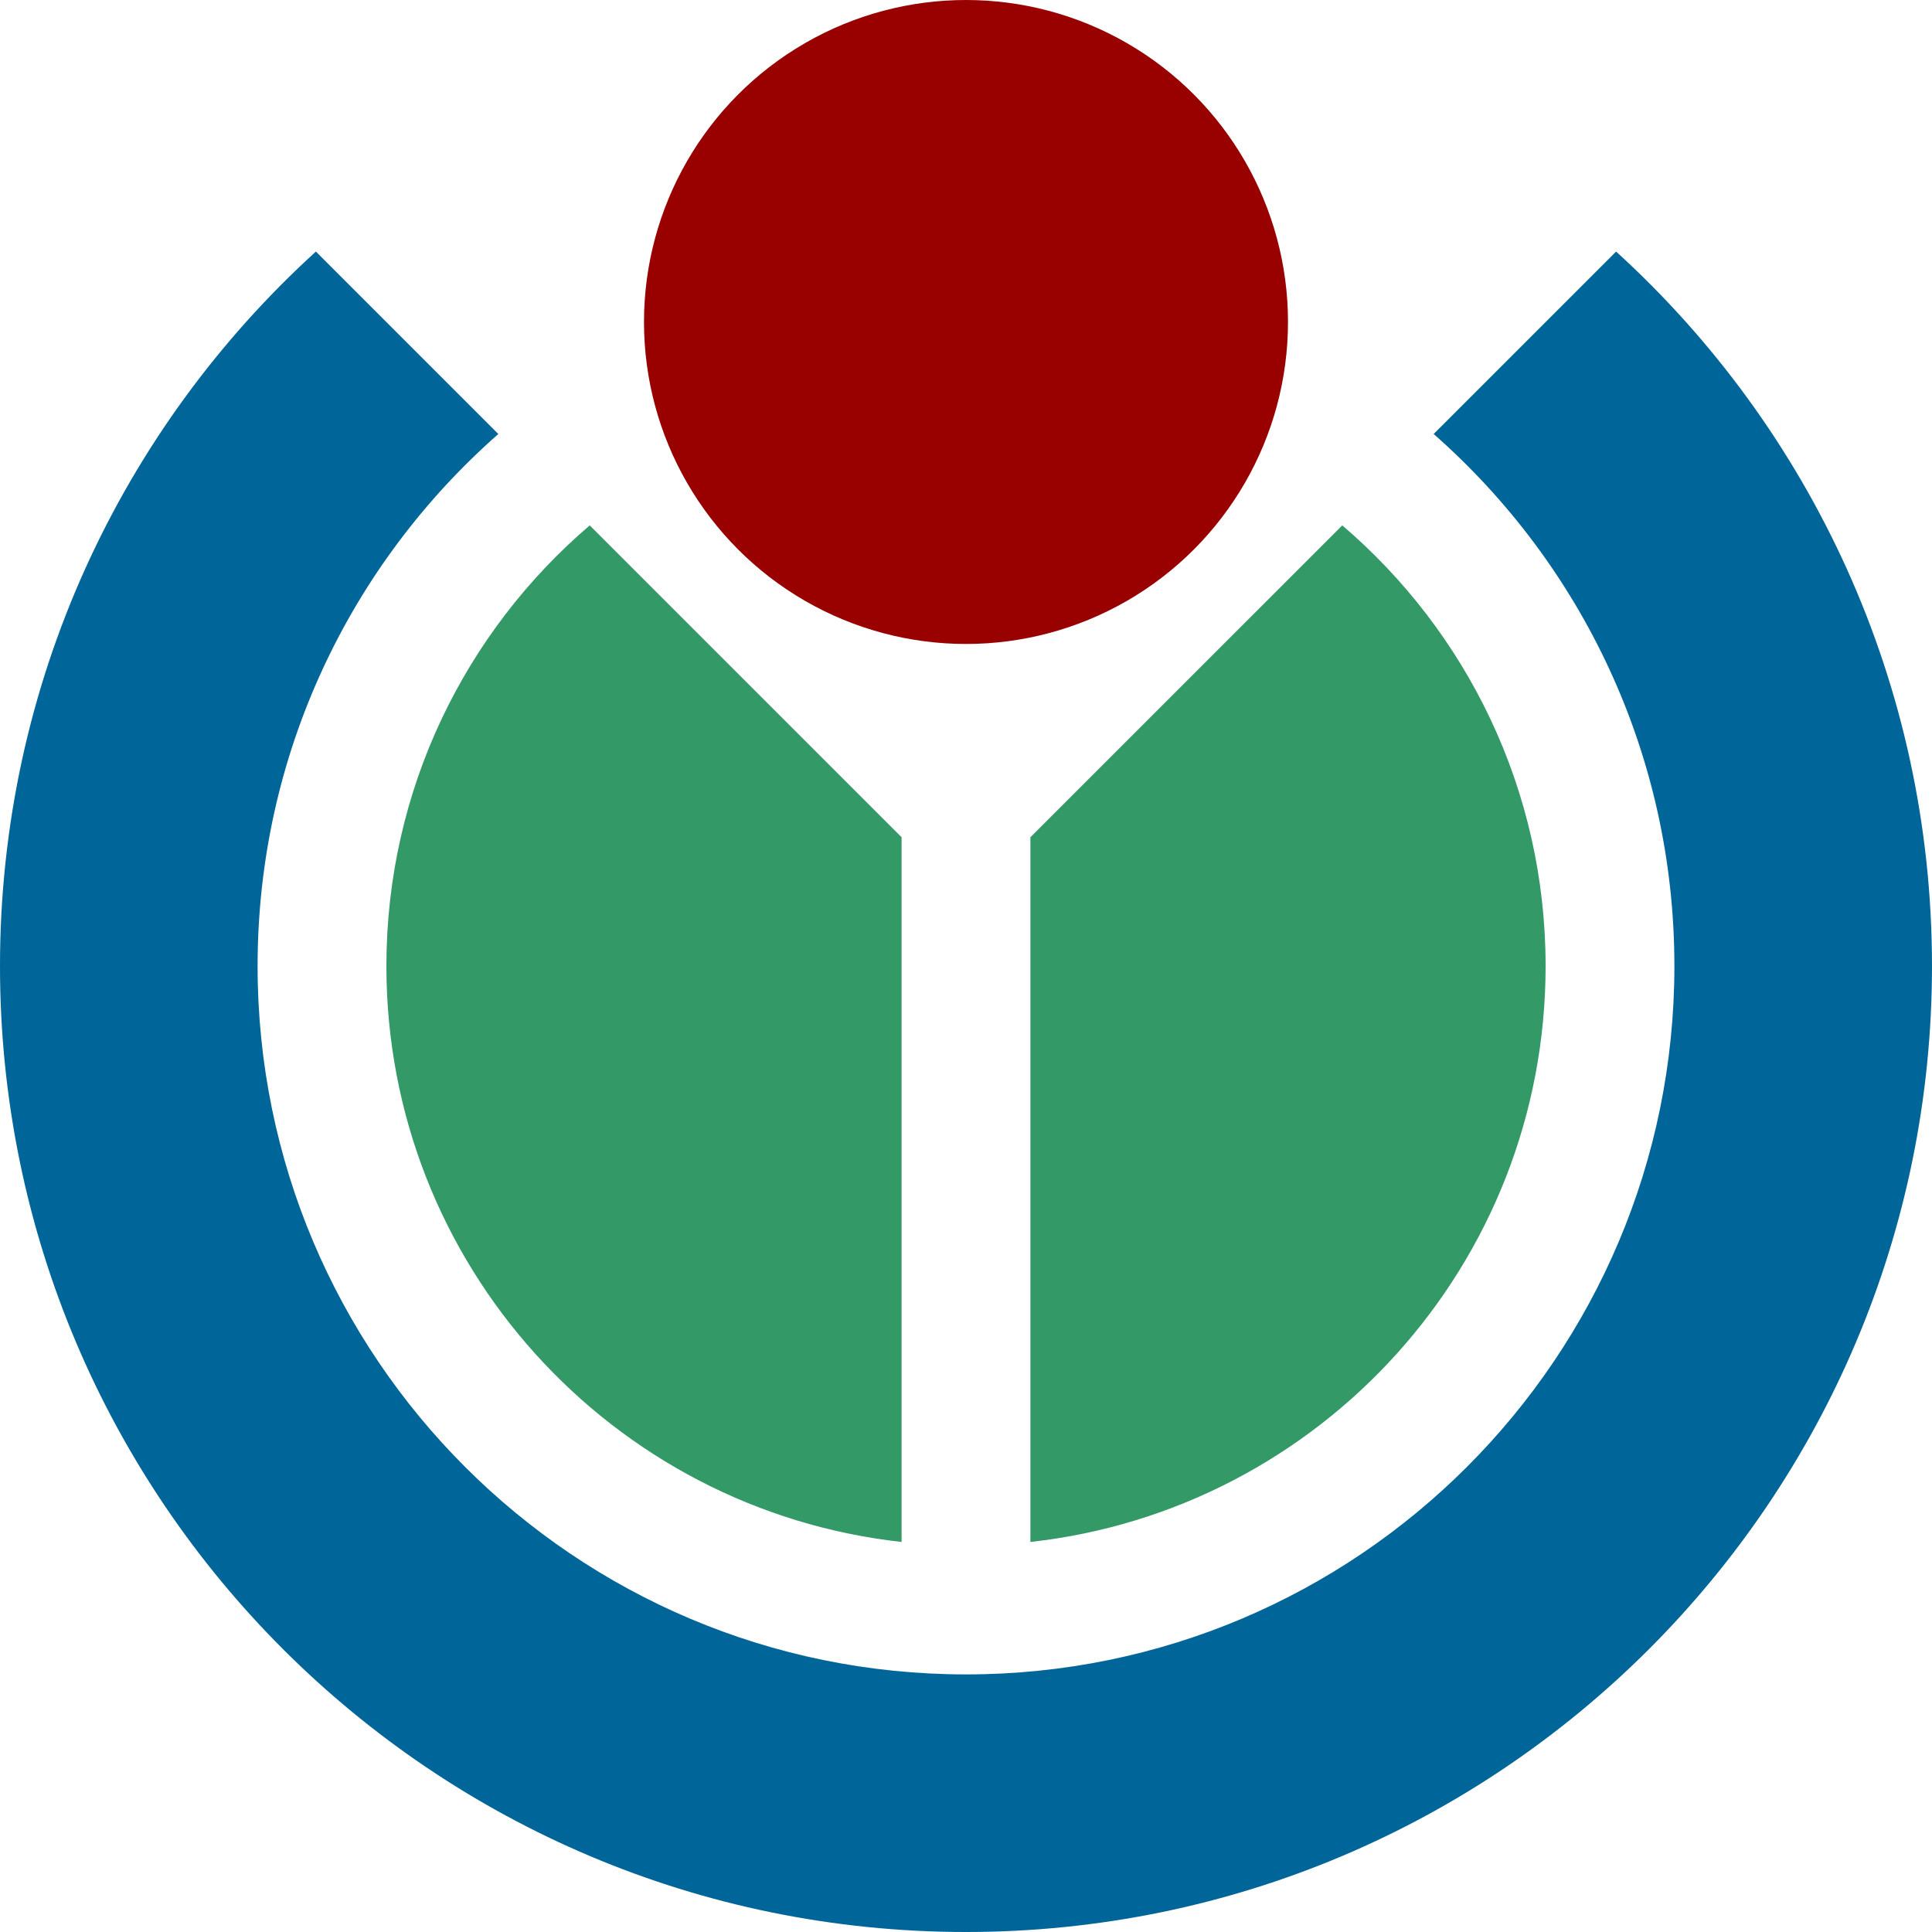 <?xml version="1.0" encoding="UTF-8" standalone="no"?>
<!-- Created with Inkscape (http://www.inkscape.org/) -->

<svg
   xmlns:dc="http://purl.org/dc/elements/1.1/"
   xmlns:cc="http://creativecommons.org/ns#"
   xmlns:rdf="http://www.w3.org/1999/02/22-rdf-syntax-ns#"
   xmlns:svg="http://www.w3.org/2000/svg"
   xmlns="http://www.w3.org/2000/svg"
   xmlns:sodipodi="http://sodipodi.sourceforge.net/DTD/sodipodi-0.dtd"
   xmlns:inkscape="http://www.inkscape.org/namespaces/inkscape"
   width="144.498mm"
   height="144.498mm"
   viewBox="0 0 512 512"
   id="svg4157"
   version="1.1"
   inkscape:version="0.91 r13725"
   sodipodi:docname="icon-wikimedia.svg">
  <defs
     id="defs4159" />
  <sodipodi:namedview
     id="base"
     pagecolor="#ffffff"
     bordercolor="#666666"
     borderopacity="1.0"
     inkscape:pageopacity="0.0"
     inkscape:pageshadow="2"
     inkscape:zoom="0.35"
     inkscape:cx="551.42907"
     inkscape:cy="-613.56643"
     inkscape:document-units="px"
     inkscape:current-layer="layer1"
     showgrid="false"
     fit-margin-top="0"
     fit-margin-left="0"
     fit-margin-right="0"
     fit-margin-bottom="0"
     inkscape:window-width="1920"
     inkscape:window-height="1107"
     inkscape:window-x="0"
     inkscape:window-y="25"
     inkscape:window-maximized="1" />
  <g
     inkscape:label="Layer 1"
     inkscape:groupmode="layer"
     id="layer1"
     transform="translate(626.429,593.204)">
    <ellipse
       style="fill:#990000"
       cx="-370.43"
       cy="-507.874"
       id="circle4"
       rx="85.333"
       ry="85.33" />
    <path
       inkscape:connector-curvature="0"
       style="fill:#006699"
       d="m -198.145,-526.537 -48.352,48.348 c 39.111,34.403 63.801,84.813 63.801,140.994 0,103.678 -84.051,187.726 -187.735,187.726 -103.682,0 -187.733,-84.048 -187.733,-187.726 0,-56.181 24.69,-106.591 63.801,-140.994 l -48.352,-48.35 c -51.433,46.822 -83.715,114.312 -83.715,189.344 0,141.381 114.614,255.991 255.999,255.991 141.387,0 256.001,-114.61 256.001,-255.991 0,-75.03 -32.284,-142.52 -83.715,-189.342 z"
       id="path6" />
    <path
       inkscape:connector-curvature="0"
       style="fill:#339966"
       d="m -387.497,-371.325 -82.648,-82.647 c -32.961,28.17 -53.885,70.02 -53.885,116.777 0,79.056 59.739,144.136 136.533,152.627 l 0,-186.757 z m 116.785,-82.647 -82.65,82.645 0,186.759 c 76.796,-8.493 136.533,-73.572 136.533,-152.627 0,-46.757 -20.924,-88.605 -53.883,-116.777 z"
       id="path8" />
  </g>
</svg>
